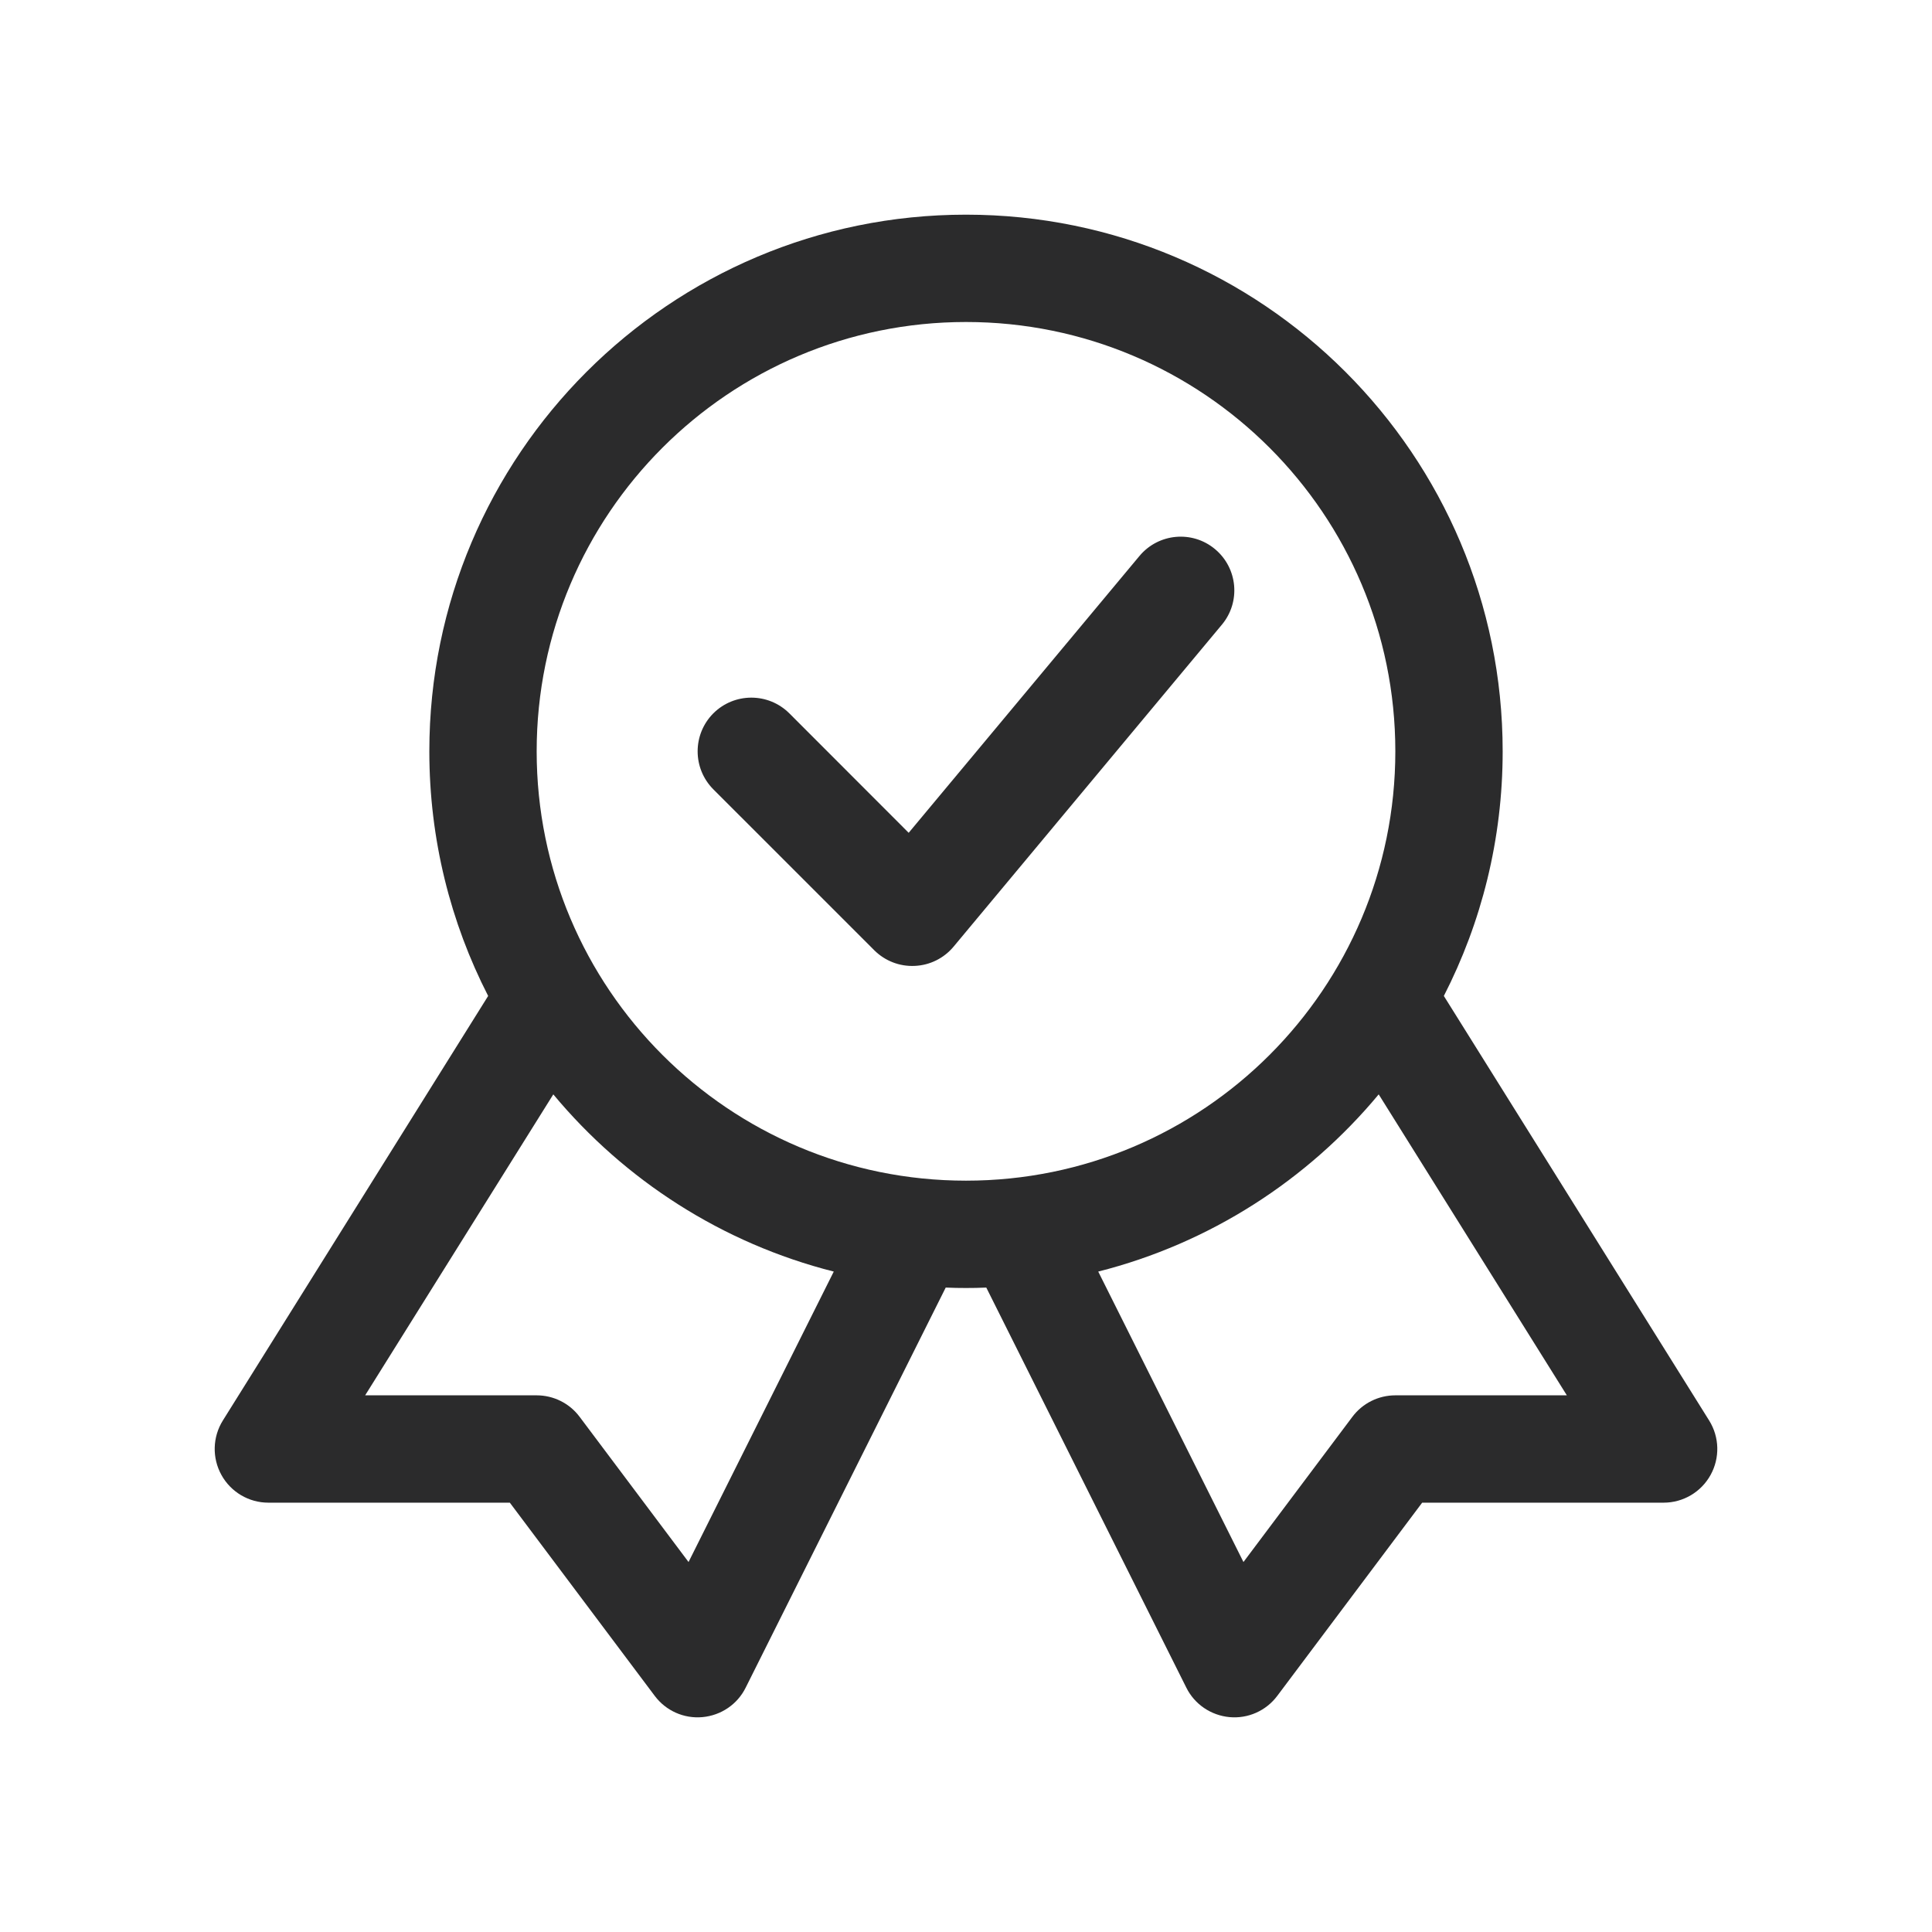<svg width="18" height="18" viewBox="0 0 18 18" fill="none" xmlns="http://www.w3.org/2000/svg">
<path fill-rule="evenodd" clip-rule="evenodd" d="M13 7C13 9.209 11.209 11 9 11C6.791 11 5 9.209 5 7C5 4.791 6.791 3 9 3C11.209 3 13 4.791 13 7ZM14 7C14 7.821 13.802 8.596 13.452 9.279L15.924 13.235C16.02 13.389 16.025 13.583 15.937 13.742C15.849 13.901 15.682 14 15.5 14H13.25L11.9 15.8C11.796 15.939 11.628 16.014 11.455 15.998C11.283 15.982 11.13 15.879 11.053 15.724L9.189 11.996C9.126 11.999 9.063 12 9 12C8.937 12 8.874 11.999 8.811 11.996L6.947 15.724C6.87 15.879 6.718 15.982 6.545 15.998C6.372 16.014 6.204 15.939 6.1 15.8L4.75 14L2.5 14C2.318 14 2.151 13.901 2.063 13.742C1.975 13.583 1.98 13.389 2.076 13.235L4.548 9.279C4.198 8.596 4 7.821 4 7C4 4.239 6.239 2 9 2C11.761 2 14 4.239 14 7ZM10.232 11.847C11.271 11.584 12.181 10.995 12.845 10.196L14.598 13H13C12.843 13 12.694 13.074 12.6 13.2L11.585 14.553L10.232 11.847ZM5.155 10.196L3.402 13H5C5.157 13 5.306 13.074 5.4 13.2L6.415 14.553L7.768 11.847C6.729 11.584 5.819 10.995 5.155 10.196ZM11.384 5.82C11.561 5.608 11.532 5.293 11.32 5.116C11.108 4.939 10.793 4.968 10.616 5.18L8.466 7.759L7.354 6.646C7.158 6.451 6.842 6.451 6.646 6.646C6.451 6.842 6.451 7.158 6.646 7.354L8.146 8.854C8.246 8.953 8.382 9.006 8.523 8.999C8.663 8.993 8.794 8.928 8.884 8.82L11.384 5.82Z" fill="#2B2B2C"/>
</svg>
